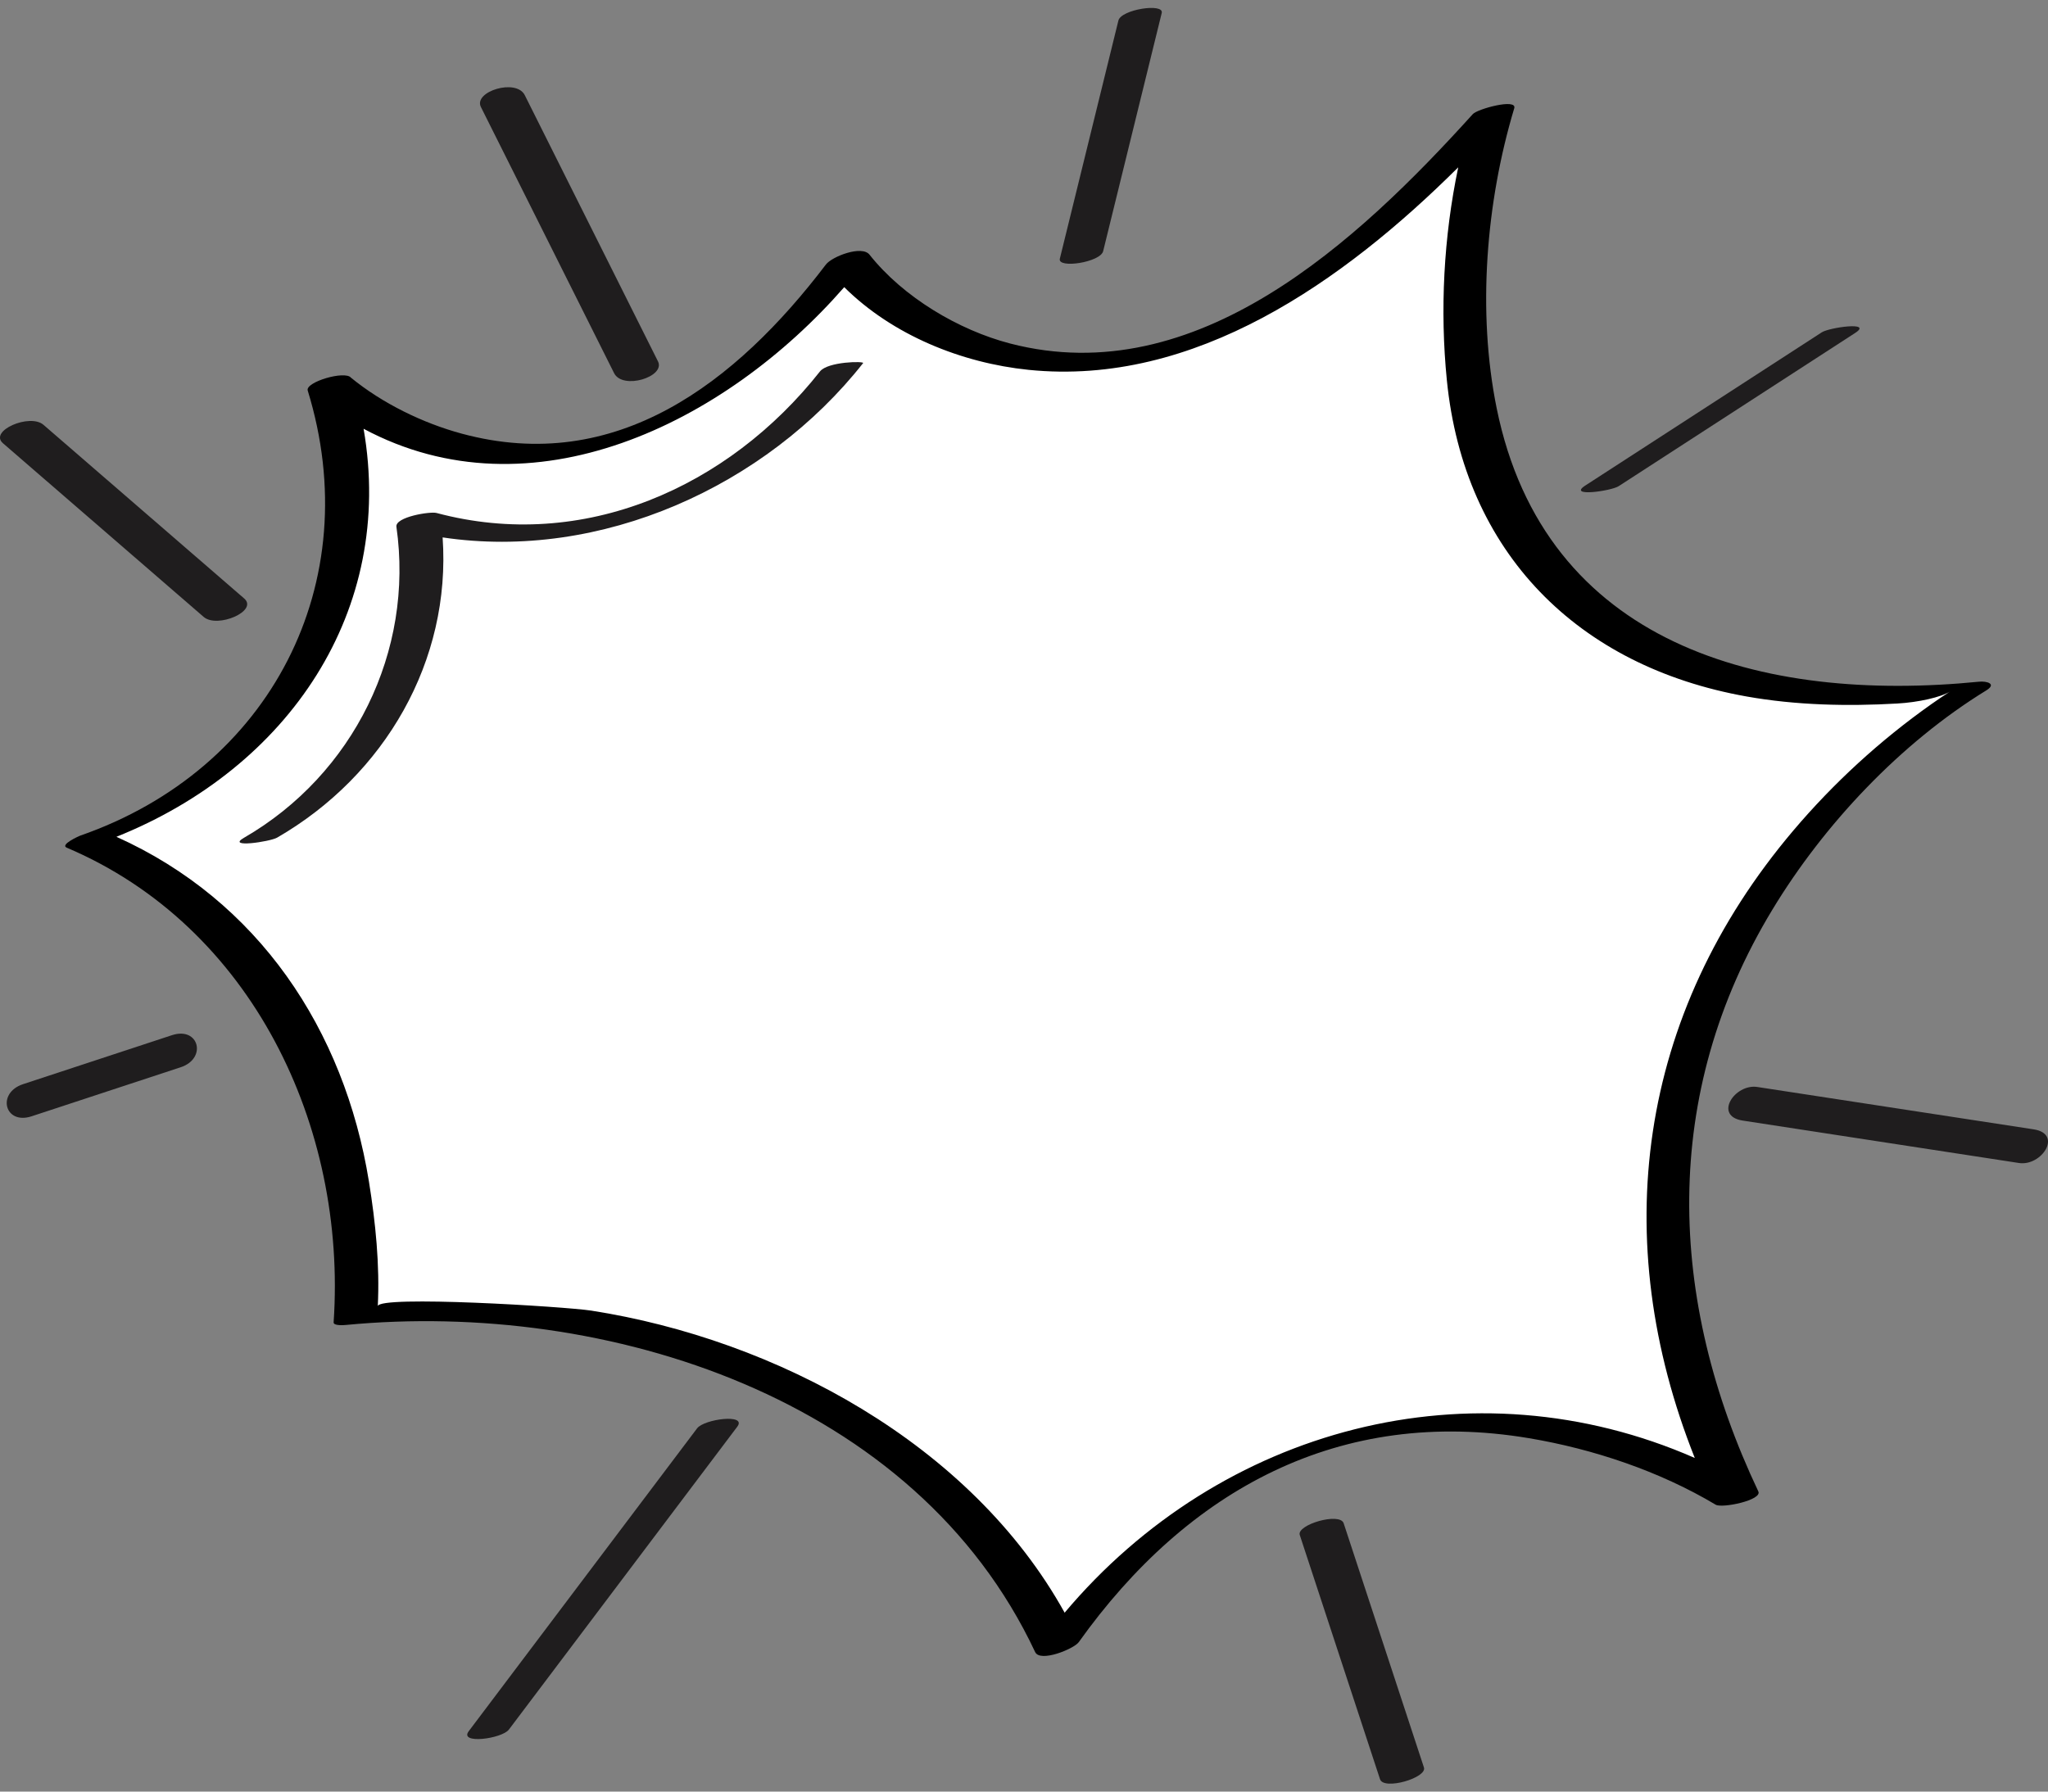 <svg width="32" height="28" viewBox="0 0 32 28" fill="none" xmlns="http://www.w3.org/2000/svg">
<rect x="0" y="0" width="32" height="28" fill="#808080" stroke="none"/>
<path d="M5.151 6.011C5.151 6.011 9.285 9.479 13.243 4.072C13.243 4.072 16.998 8.898 23.323 1.754C23.323 1.754 20.221 11.94 30.773 10.786C30.773 10.786 23.196 15.389 27.131 23.401C27.131 23.401 20.768 19.543 16.517 25.727C16.517 25.727 13.73 19.695 5.556 20.575C5.556 20.575 5.973 14.963 1.366 13.133C1.366 13.133 6.891 11.254 5.151 6.011Z" fill="white"/>
<path d="M30.923 10.654C27.528 10.991 24.136 10.08 23.385 6.378C23.08 4.871 23.218 3.163 23.66 1.692C23.708 1.533 23.086 1.702 23.013 1.783C21.214 3.773 18.698 6.124 15.785 5.369C14.977 5.159 14.111 4.643 13.586 3.98C13.466 3.828 13 4.009 12.905 4.134C11.502 5.979 9.63 7.431 7.214 6.777C6.607 6.613 5.974 6.304 5.483 5.902C5.389 5.787 4.768 5.971 4.808 6.103C5.733 9.105 4.232 12.025 1.25 13.061C1.234 13.067 0.933 13.201 1.043 13.248C3.937 14.477 5.421 17.602 5.213 20.666C5.209 20.725 5.385 20.709 5.406 20.707C9.474 20.317 14.305 21.837 16.174 25.819C16.252 25.986 16.779 25.77 16.855 25.665C18.559 23.276 20.939 21.982 23.891 22.477C24.893 22.645 25.93 22.992 26.807 23.516C26.907 23.576 27.538 23.445 27.474 23.309C26.05 20.304 25.945 17.101 27.695 14.214C28.501 12.882 29.697 11.612 31.034 10.791C31.204 10.687 31.044 10.642 30.923 10.654ZM30.176 11.006C29.38 11.568 28.649 12.238 28.02 12.981C25.579 15.864 25.123 19.373 26.481 22.786C23.003 21.261 19.071 22.309 16.635 25.204C15.169 22.561 12.124 20.933 9.238 20.483C8.833 20.42 5.912 20.24 5.903 20.414C5.935 19.764 5.868 19.108 5.765 18.468C5.38 16.088 4.033 14.073 1.819 13.078C4.514 11.998 6.175 9.544 5.681 6.701C8.3 8.103 11.32 6.63 13.191 4.488C13.949 5.24 15.028 5.673 16.07 5.78C18.666 6.045 20.992 4.398 22.785 2.615C22.556 3.704 22.498 4.85 22.607 5.941C22.875 8.635 24.652 10.416 27.291 10.885C28.061 11.022 28.865 11.04 29.644 10.995C29.971 10.977 30.329 10.897 30.471 10.806C30.371 10.87 30.273 10.938 30.176 11.006Z" fill="black"/>
<path d="M2.688 16.178C1.912 16.433 1.136 16.689 0.36 16.944C-0.056 17.081 0.072 17.585 0.494 17.446C1.27 17.191 2.046 16.935 2.822 16.68C3.238 16.544 3.11 16.04 2.688 16.178Z" fill="#1F1D1E"/>
<path d="M3.815 9.353C2.77 8.449 1.724 7.544 0.679 6.639C0.467 6.456 -0.179 6.732 0.047 6.928C1.093 7.833 2.138 8.737 3.183 9.642C3.395 9.825 4.041 9.549 3.815 9.353Z" fill="#1F1D1E"/>
<path d="M10.892 22.323C9.703 23.901 8.514 25.478 7.324 27.056C7.167 27.264 7.842 27.176 7.952 27.03C9.142 25.452 10.331 23.874 11.52 22.297C11.677 22.089 11.002 22.177 10.892 22.323Z" fill="#1F1D1E"/>
<path d="M10.281 5.648C9.588 4.261 8.894 2.875 8.2 1.488C8.066 1.22 7.394 1.431 7.514 1.672C8.208 3.058 8.901 4.445 9.595 5.831C9.729 6.099 10.402 5.888 10.281 5.648Z" fill="#1F1D1E"/>
<path d="M20.309 23.99C20.727 25.263 21.145 26.535 21.563 27.807C21.621 27.984 22.302 27.784 22.249 27.623C21.831 26.351 21.413 25.079 20.995 23.807C20.937 23.629 20.256 23.829 20.309 23.99Z" fill="#1F1D1E"/>
<path d="M27.229 17.513C28.668 17.734 30.107 17.955 31.546 18.176C31.901 18.23 32.236 17.721 31.776 17.65C30.337 17.43 28.898 17.208 27.459 16.988C27.105 16.933 26.769 17.442 27.229 17.513Z" fill="#1F1D1E"/>
<path d="M25.292 7.598C26.524 6.8 27.756 6.001 28.988 5.203C29.27 5.02 28.582 5.118 28.465 5.194C27.233 5.992 26.001 6.79 24.769 7.589C24.487 7.772 25.175 7.674 25.292 7.598Z" fill="#1F1D1E"/>
<path d="M17.237 3.925C17.542 2.685 17.847 1.444 18.152 0.203C18.191 0.044 17.518 0.146 17.475 0.321C17.17 1.562 16.865 2.802 16.56 4.043C16.52 4.202 17.194 4.101 17.237 3.925Z" fill="#1F1D1E"/>
<path d="M12.812 5.805C11.38 7.619 9.116 8.63 6.821 8.017C6.721 7.99 6.172 8.079 6.194 8.233C6.472 10.178 5.524 12.104 3.811 13.094C3.529 13.256 4.217 13.156 4.33 13.091C6.016 12.117 7.05 10.324 6.916 8.399C9.388 8.769 11.966 7.603 13.486 5.675C13.512 5.642 12.934 5.649 12.812 5.805Z" fill="#1F1D1E"/>
</svg>
